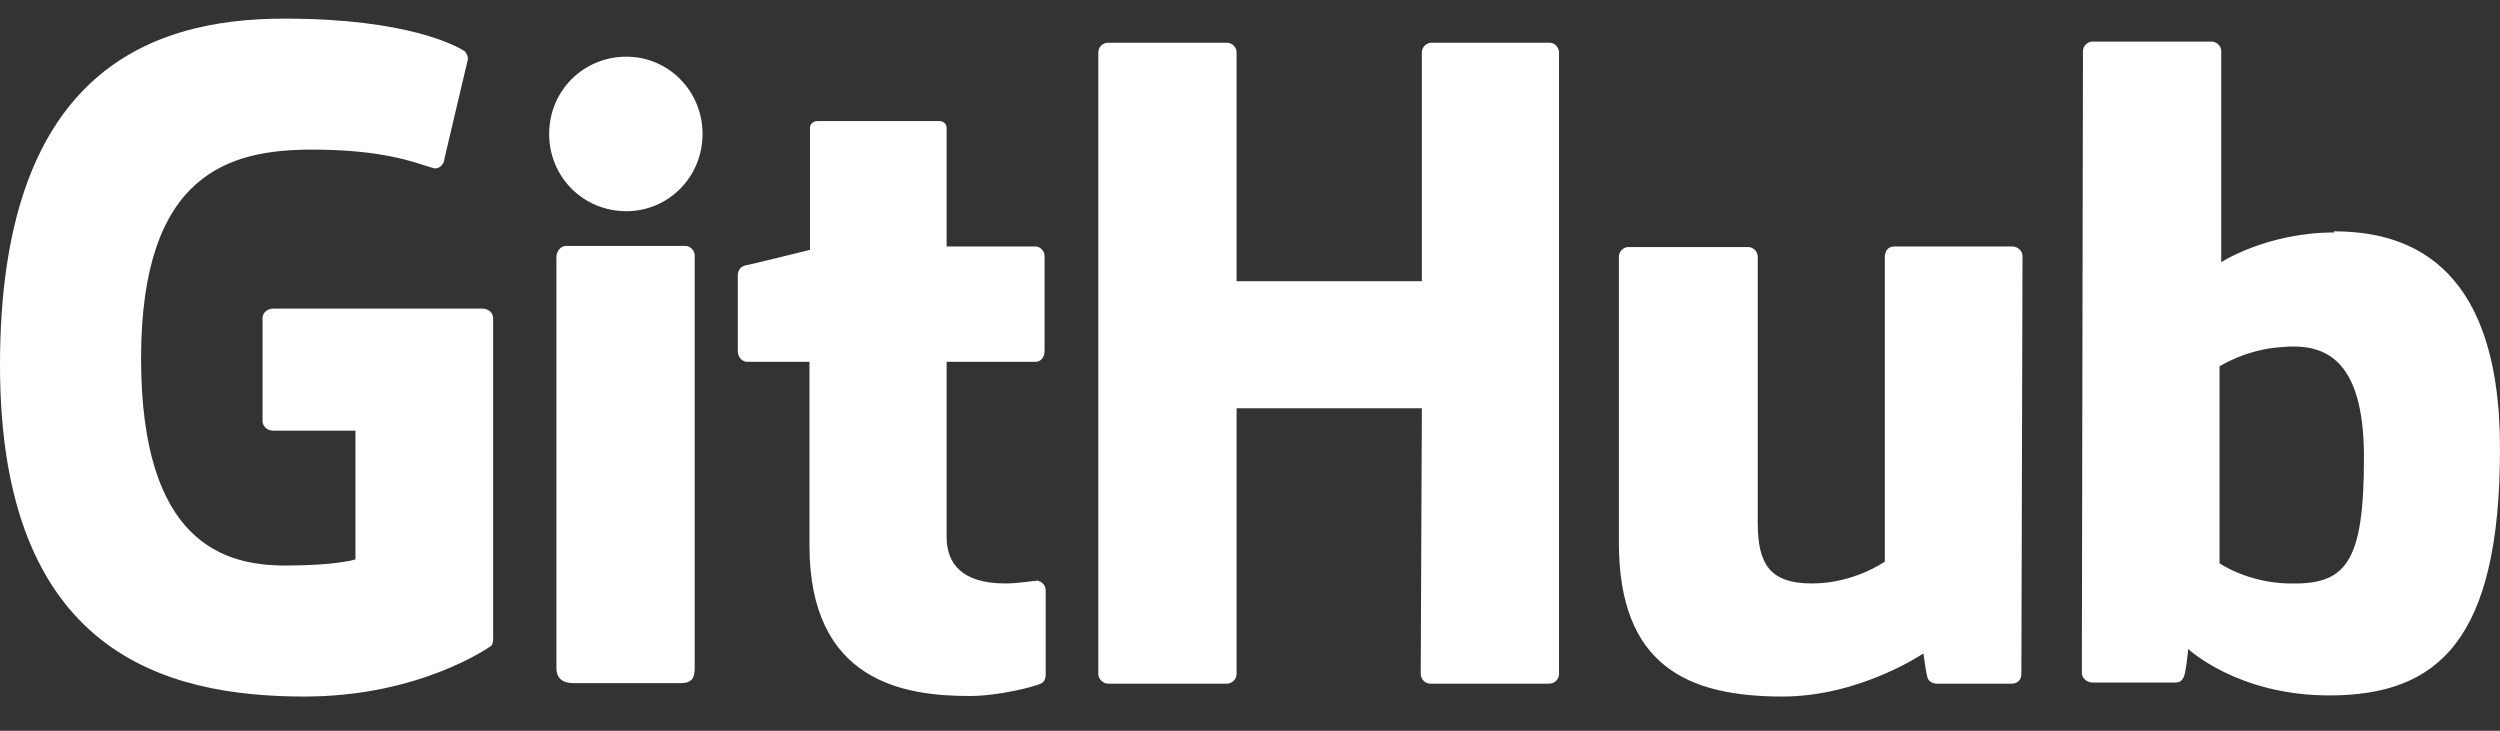 <?xml version="1.0" encoding="UTF-8" standalone="no"?>
<svg width="65px" height="19px" viewBox="0 0 65 19" version="1.1" xmlns="http://www.w3.org/2000/svg" xmlns:xlink="http://www.w3.org/1999/xlink">
    <rect x="0" y="0" width="65" height="19" fill="#333333" stroke="none"/>
    <!-- Generator: Sketch 3.8.3 (29802) - http://www.bohemiancoding.com/sketch -->
    <title>Github Logo (vector)</title>
    <desc>Created with Sketch.</desc>
    <defs></defs>
    <g id="Help-Pages" stroke="none" stroke-width="1" fill="none" fill-rule="evenodd">
        <g id="Help-Page-(Main)---Desktop" transform="translate(-231, -13)" fill="#FFFFFF">
            <g id="Header" transform="translate(-1, 0)">
                <g id="Masthead">
                    <path d="M258.969,28.083 L258.94,28.083 C258.953,28.083 258.962,28.096 258.975,28.099 C258.977,28.099 258.982,28.097 258.984,28.097 L258.969,28.083 Z M258.975,28.099 C258.84,28.1 258.499,28.17 258.14,28.17 C257.004,28.17 256.612,27.646 256.612,26.962 L256.612,22.407 L258.926,22.407 C259.057,22.407 259.159,22.29 259.159,22.13 L259.159,19.656 C259.159,19.525 259.042,19.408 258.926,19.408 L256.612,19.408 L256.612,16.337 C256.612,16.221 256.539,16.148 256.408,16.148 L253.264,16.148 C253.133,16.148 253.06,16.221 253.06,16.337 L253.06,19.496 C253.06,19.496 251.474,19.889 251.372,19.903 C251.255,19.932 251.183,20.034 251.183,20.151 L251.183,22.13 C251.183,22.29 251.299,22.407 251.43,22.407 L253.046,22.407 L253.046,27.18 C253.046,30.732 255.52,31.096 257.208,31.096 C257.98,31.096 258.911,30.848 259.057,30.775 C259.144,30.746 259.188,30.644 259.188,30.542 L259.188,28.359 C259.188,28.215 259.089,28.119 258.975,28.099 L258.975,28.099 Z M293.463,24.895 C293.463,22.261 292.401,21.912 291.28,22.028 C290.407,22.086 289.708,22.523 289.708,22.523 L289.708,27.646 C289.708,27.646 290.421,28.141 291.484,28.17 C292.983,28.214 293.463,27.675 293.463,24.895 L293.463,24.895 Z M297,24.662 C297,29.655 295.384,31.081 292.561,31.081 C290.174,31.081 288.893,29.873 288.893,29.873 C288.893,29.873 288.835,30.542 288.762,30.63 C288.719,30.717 288.646,30.746 288.558,30.746 L286.404,30.746 C286.259,30.746 286.128,30.63 286.128,30.499 L286.157,14.329 C286.157,14.198 286.273,14.081 286.404,14.081 L289.504,14.081 C289.635,14.081 289.752,14.198 289.752,14.329 L289.752,19.816 C289.752,19.816 290.945,19.044 292.692,19.044 L292.677,19.015 C294.424,19.015 297,19.67 297,24.662 L297,24.662 Z M284.309,19.408 L284.294,19.408 L281.252,19.408 C281.092,19.408 281.005,19.525 281.005,19.685 L281.005,27.602 C281.005,27.602 280.204,28.17 279.113,28.17 C278.021,28.17 277.701,27.675 277.701,26.584 L277.701,19.67 C277.701,19.539 277.584,19.423 277.453,19.423 L274.339,19.423 C274.208,19.423 274.091,19.539 274.091,19.67 L274.091,27.108 C274.091,30.31 275.882,31.11 278.341,31.11 C280.364,31.11 282.009,29.989 282.009,29.989 C282.009,29.989 282.082,30.557 282.125,30.644 C282.155,30.717 282.256,30.775 282.358,30.775 L284.309,30.775 C284.469,30.775 284.556,30.659 284.556,30.528 L284.585,19.656 C284.585,19.525 284.469,19.408 284.309,19.408 L284.309,19.408 Z M249.815,19.394 L246.715,19.394 C246.584,19.394 246.467,19.525 246.467,19.685 L246.467,30.368 C246.467,30.659 246.656,30.761 246.904,30.761 L249.698,30.761 C249.989,30.761 250.062,30.63 250.062,30.368 L250.062,19.656 L250.062,19.641 C250.062,19.51 249.946,19.394 249.815,19.394 L249.815,19.394 Z M248.286,14.474 C247.166,14.474 246.278,15.362 246.278,16.483 C246.278,17.604 247.166,18.491 248.286,18.491 C249.378,18.491 250.266,17.604 250.266,16.483 C250.266,15.362 249.378,14.474 248.286,14.474 L248.286,14.474 Z M272.287,14.111 L269.216,14.111 C269.085,14.111 268.968,14.227 268.968,14.358 L268.968,20.311 L264.151,20.311 L264.151,14.358 C264.151,14.227 264.034,14.111 263.903,14.111 L260.803,14.111 C260.672,14.111 260.556,14.227 260.556,14.358 L260.556,30.528 C260.556,30.659 260.687,30.775 260.803,30.775 L263.903,30.775 C264.034,30.775 264.151,30.659 264.151,30.528 L264.151,23.615 L268.968,23.615 L268.939,30.528 C268.939,30.659 269.056,30.775 269.187,30.775 L272.287,30.775 C272.418,30.775 272.534,30.659 272.534,30.528 L272.534,14.358 C272.534,14.227 272.418,14.111 272.287,14.111 L272.287,14.111 Z M244.822,21.271 L244.822,29.626 C244.822,29.684 244.808,29.786 244.735,29.815 C244.735,29.815 242.916,31.11 239.918,31.11 C236.294,31.11 232,29.975 232,22.494 C232,15.013 235.755,13.47 239.423,13.485 C242.596,13.485 243.876,14.198 244.08,14.329 C244.138,14.402 244.167,14.46 244.167,14.533 L243.556,17.123 C243.556,17.254 243.425,17.414 243.265,17.371 C242.741,17.211 241.955,16.89 240.107,16.89 C237.967,16.89 235.668,17.502 235.668,22.319 C235.668,27.137 237.851,27.704 239.423,27.704 C240.762,27.704 241.242,27.544 241.242,27.544 L241.242,24.197 L239.103,24.197 C238.942,24.197 238.826,24.08 238.826,23.949 L238.826,21.271 C238.826,21.14 238.942,21.024 239.103,21.024 L244.546,21.024 C244.706,21.024 244.822,21.14 244.822,21.271 L244.822,21.271 Z" id="Github-Logo-(vector)"></path>
                </g>
            </g>
        </g>
    </g>
</svg>